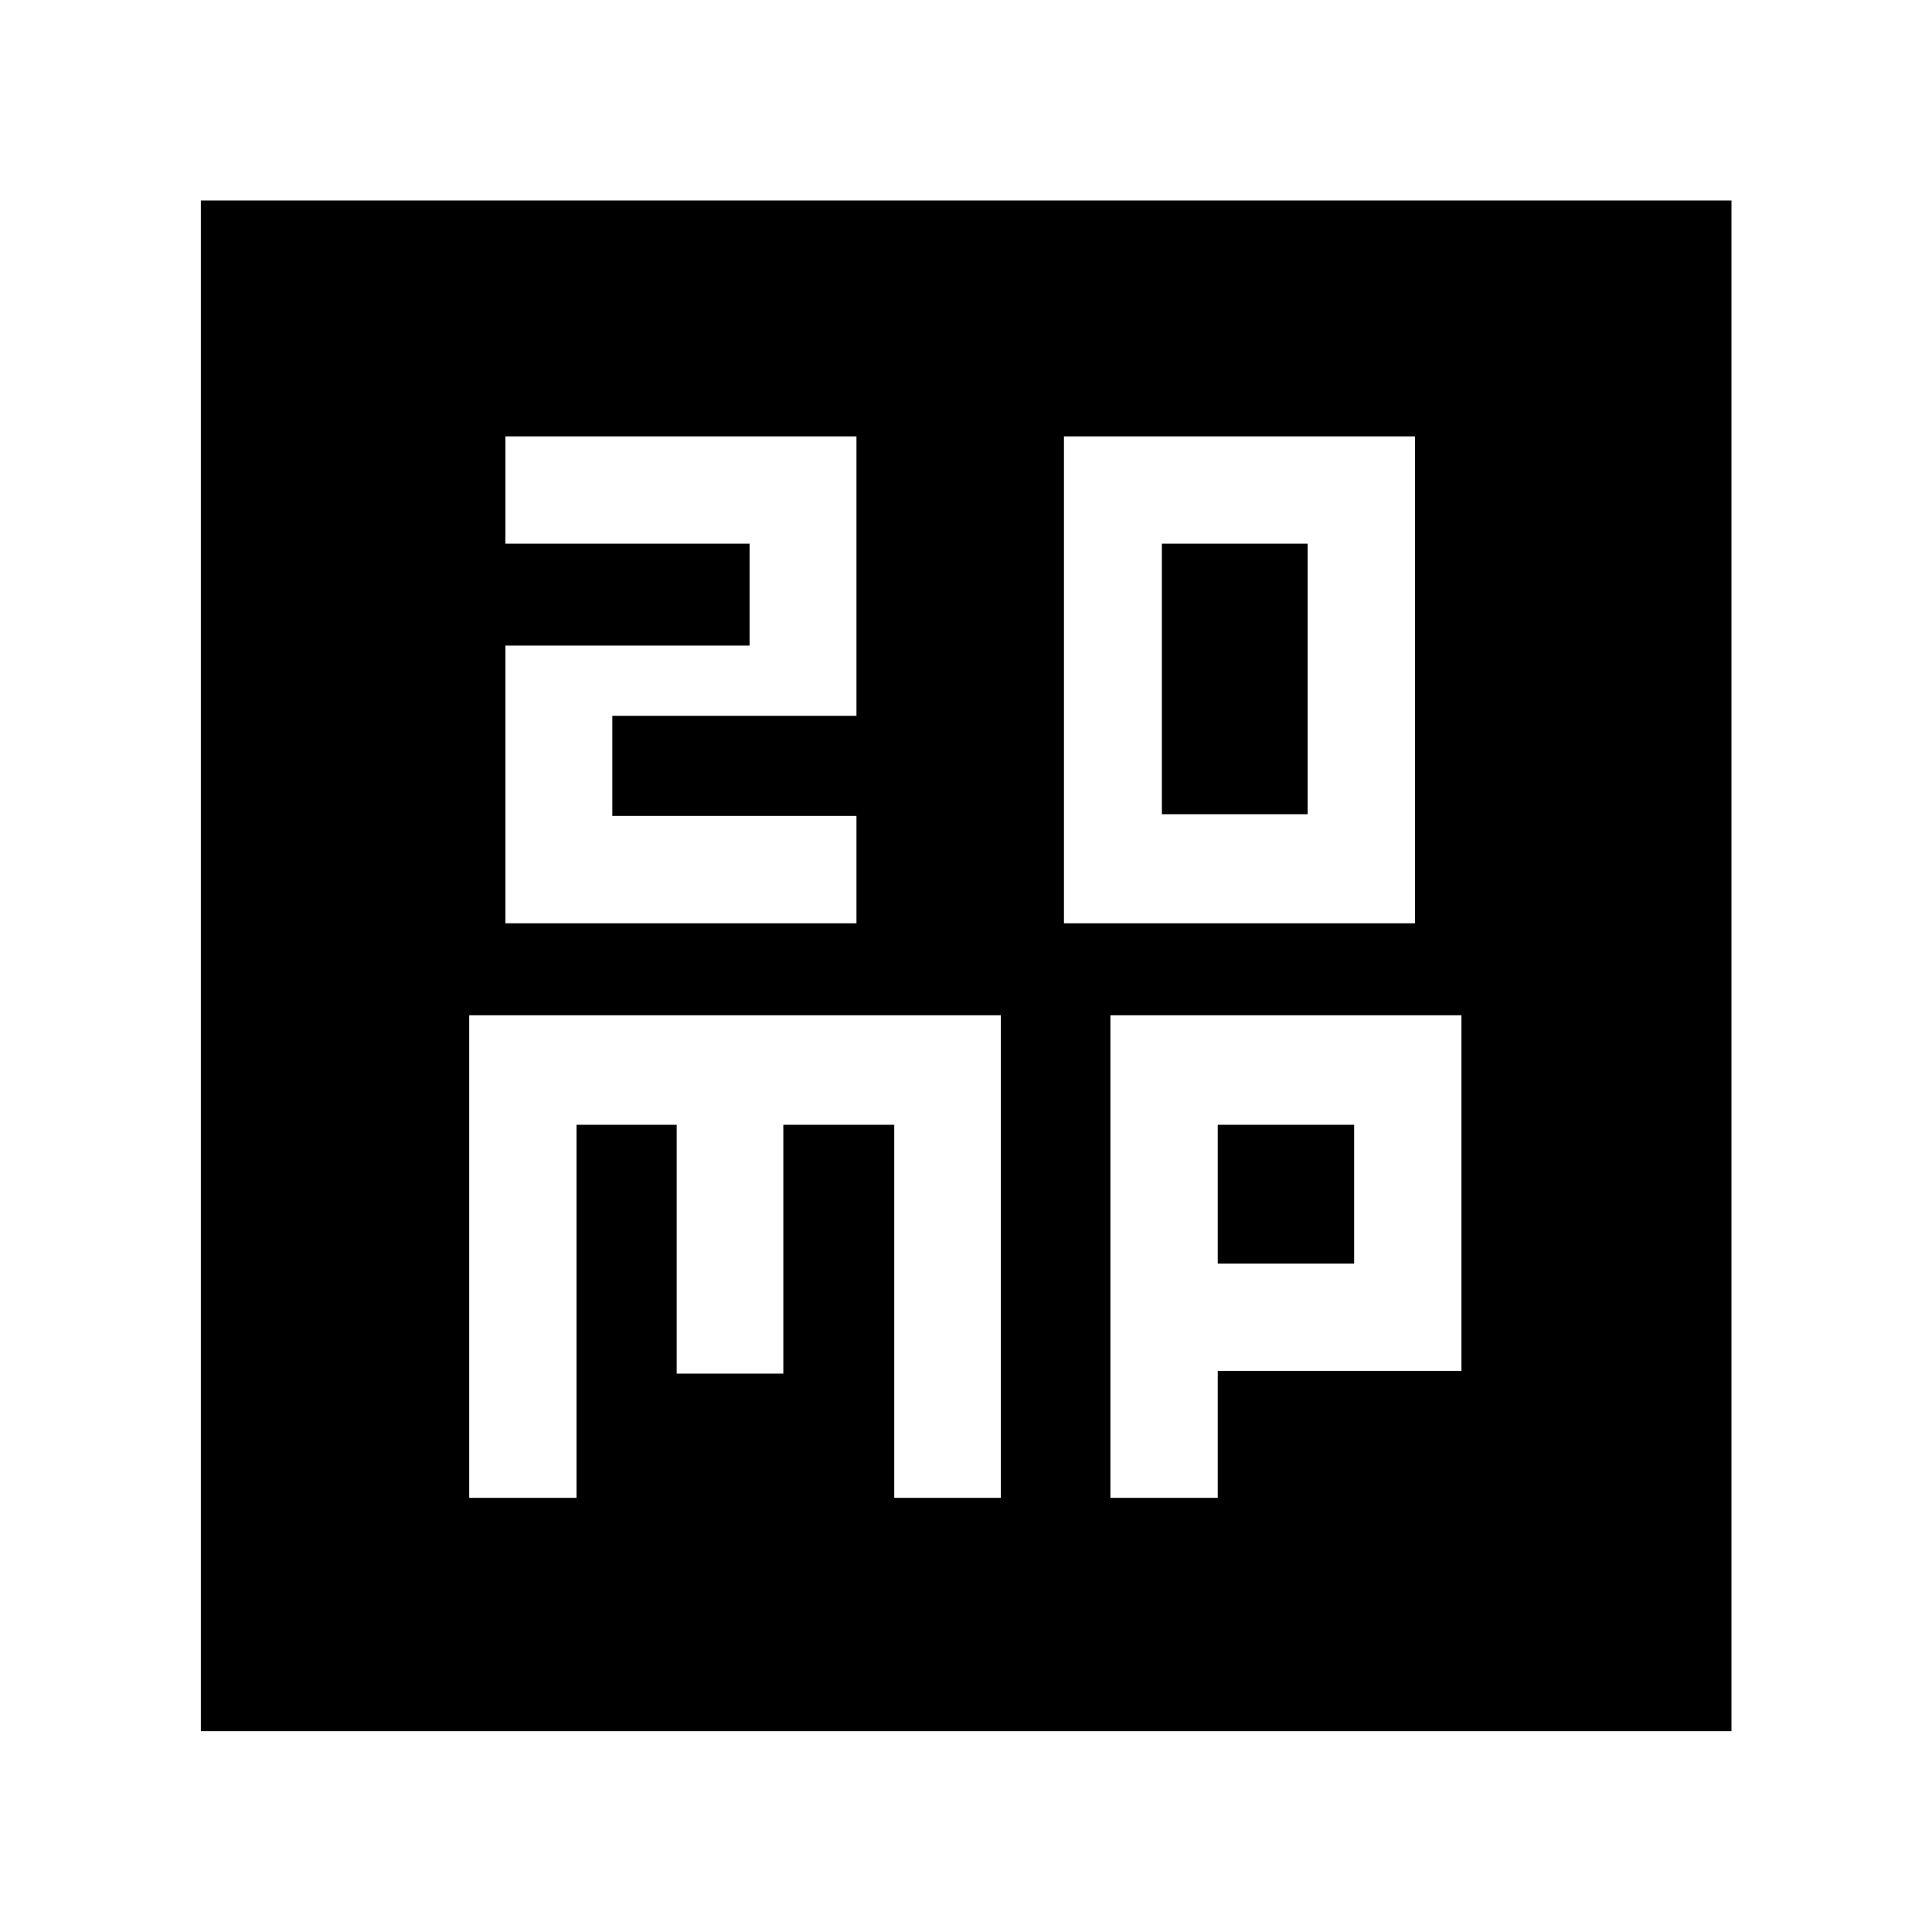 <svg xmlns="http://www.w3.org/2000/svg" height="40" viewBox="0 -960 960 960" width="40"><path d="M251.14-501.23h174.43v-53.34H304.26v-49.74h121.31v-138.87H251.14v53.33h121.32v50.65H251.14v137.97Zm277.53 0h174.42v-241.95H528.67v241.95Zm48.66-54.19v-134.43h72.43v134.43h-72.43Zm-344.19 339.7h53.34v-185.37h49.76v123.63h52.99v-123.63h55.11v185.37h52.99v-239.8H233.14v239.8Zm318.62 0h53.33v-63.08h121.1v-176.72H551.76v239.8Zm53.33-116.41v-68.96h67.77v68.96h-67.77ZM99.8-99.8v-760.56h760.56V-99.8H99.8Z"/></svg>